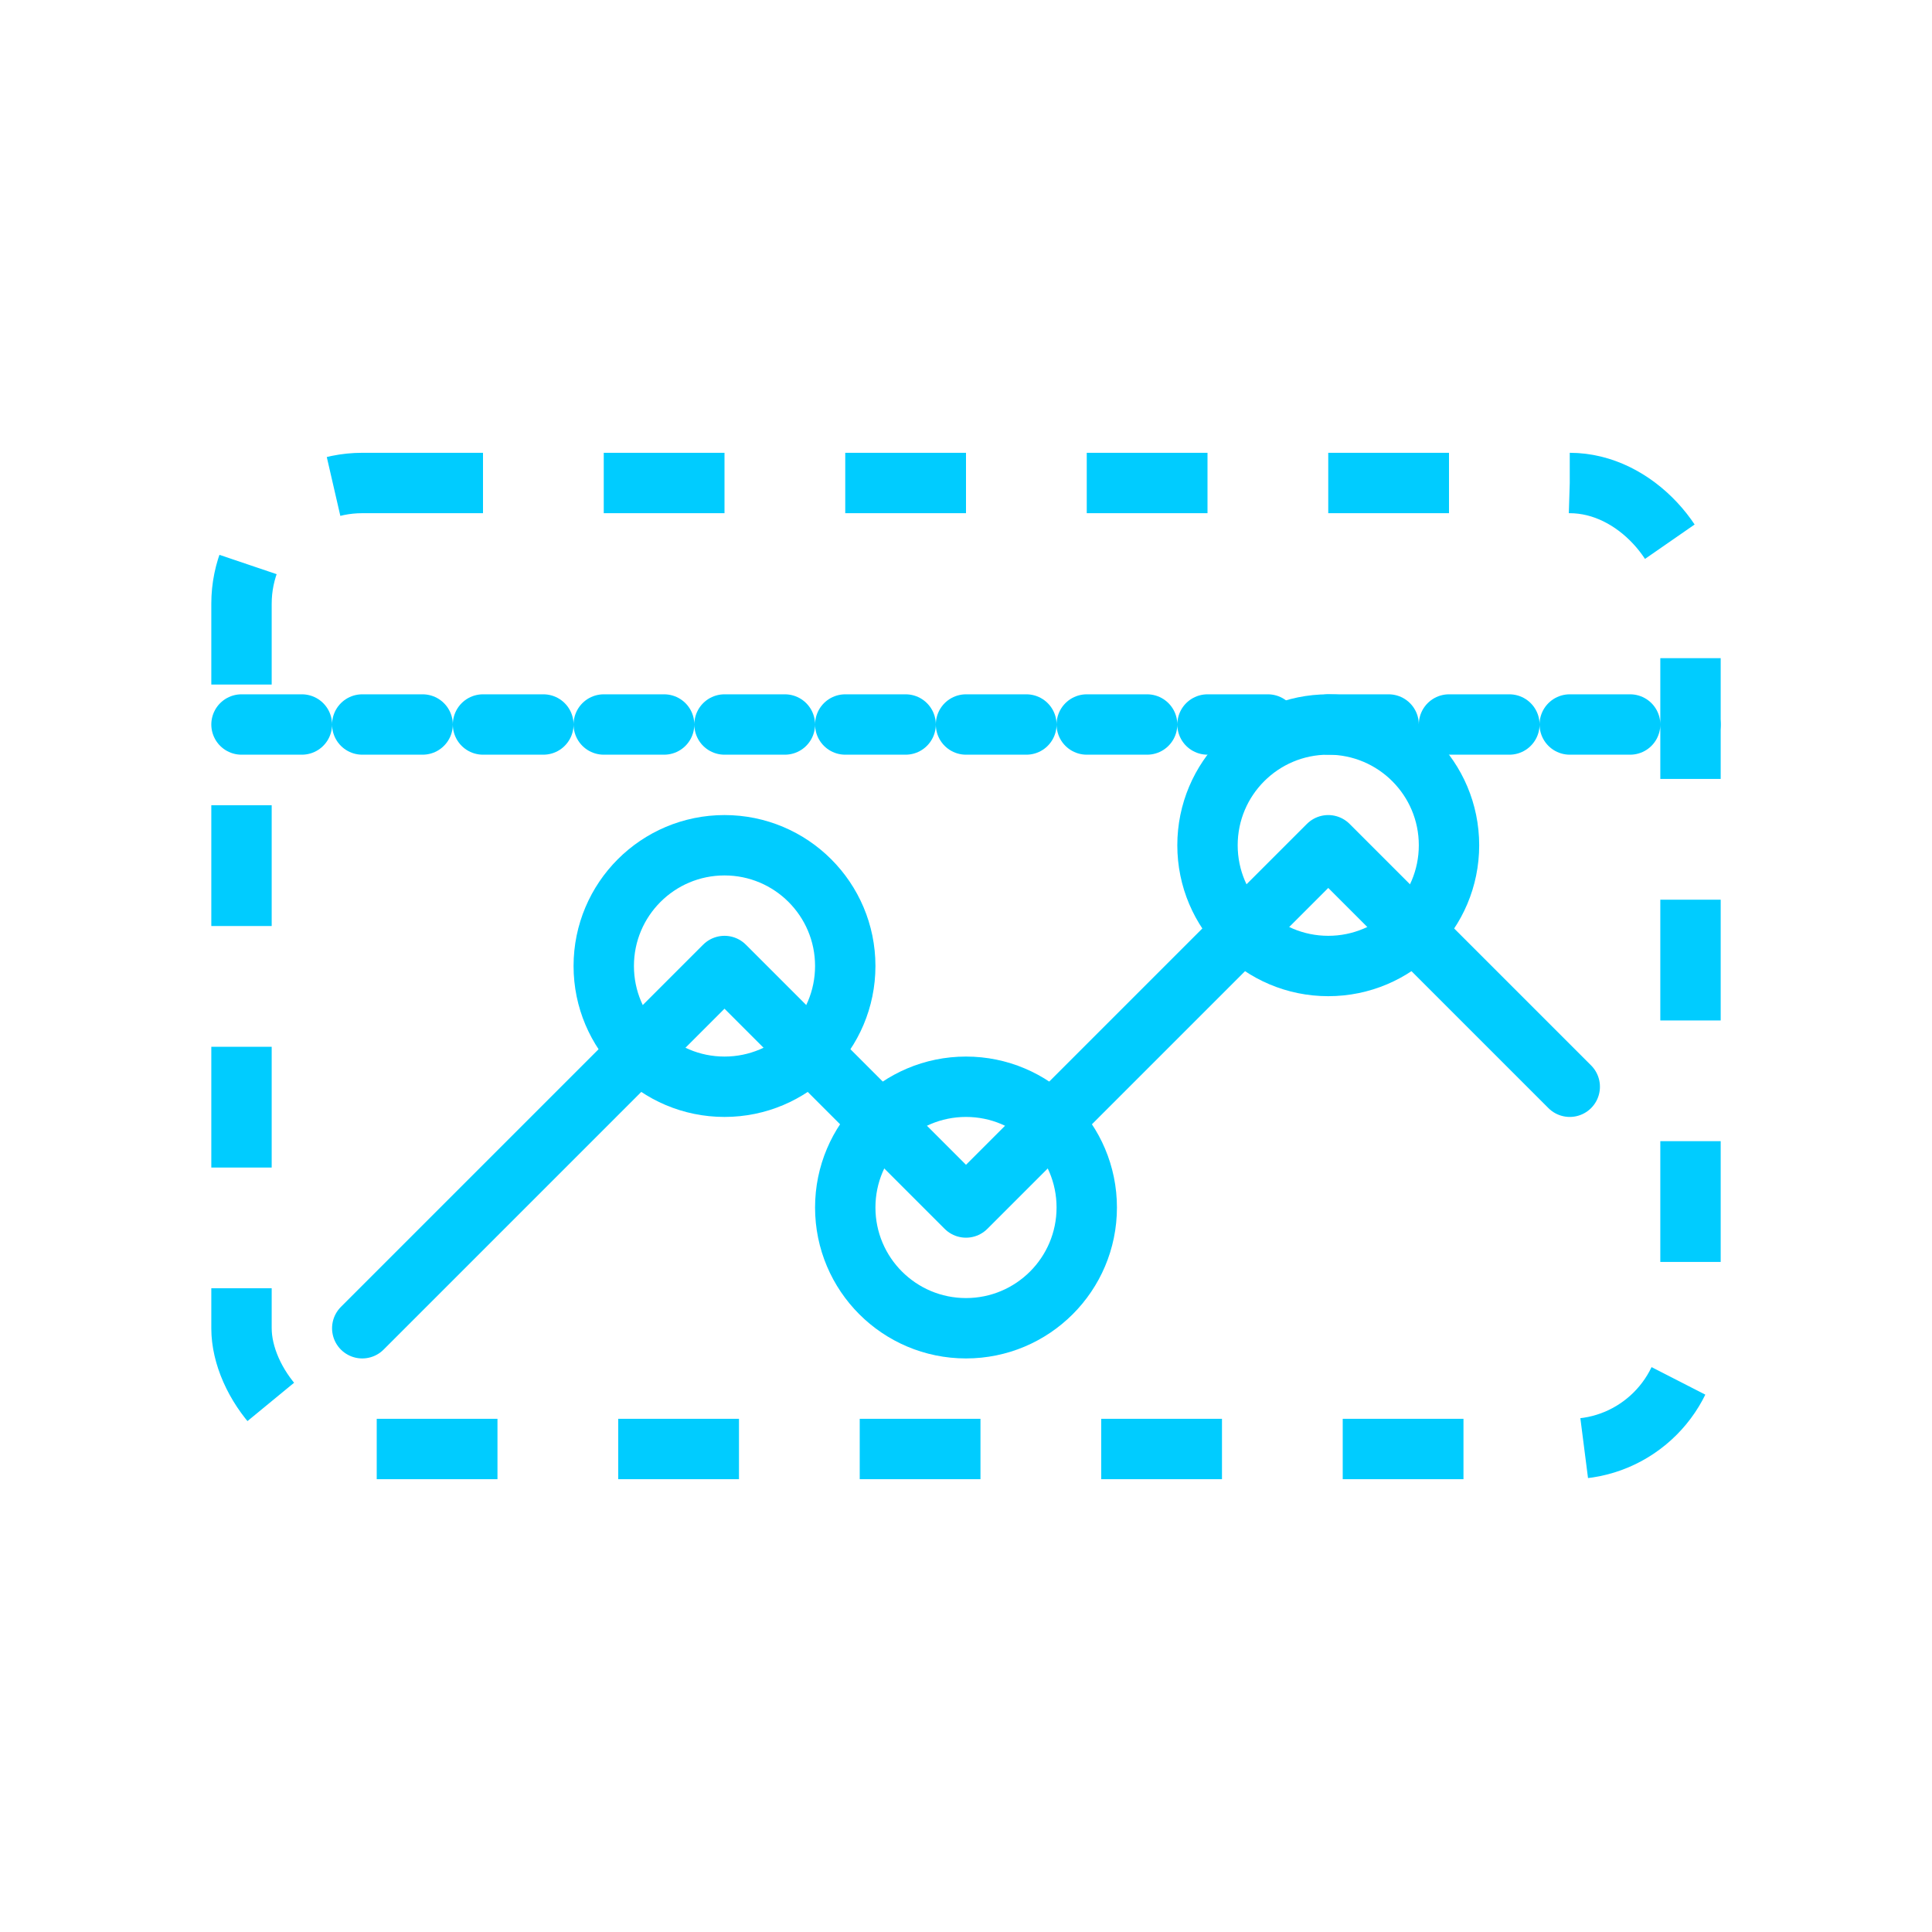<?xml version="1.0" encoding="UTF-8"?>
<svg width="64" height="64" viewBox="0 0 64 64" fill="none" xmlns="http://www.w3.org/2000/svg">
    <path d="M12 44L24 32L32 40L44 28L52 36" stroke="#00CCFF" stroke-width="2" stroke-linecap="round" stroke-linejoin="round"/>
    <circle cx="24" cy="32" r="4" stroke="#00CCFF" stroke-width="2"/>
    <circle cx="32" cy="40" r="4" stroke="#00CCFF" stroke-width="2"/>
    <circle cx="44" cy="28" r="4" stroke="#00CCFF" stroke-width="2"/>
    <rect x="8" y="16" width="48" height="32" rx="4" stroke="#00CCFF" stroke-width="2" stroke-dasharray="4 4"/>
    <path d="M8 24H56" stroke="#00CCFF" stroke-width="2" stroke-linecap="round" stroke-dasharray="2 2"/>
</svg> 